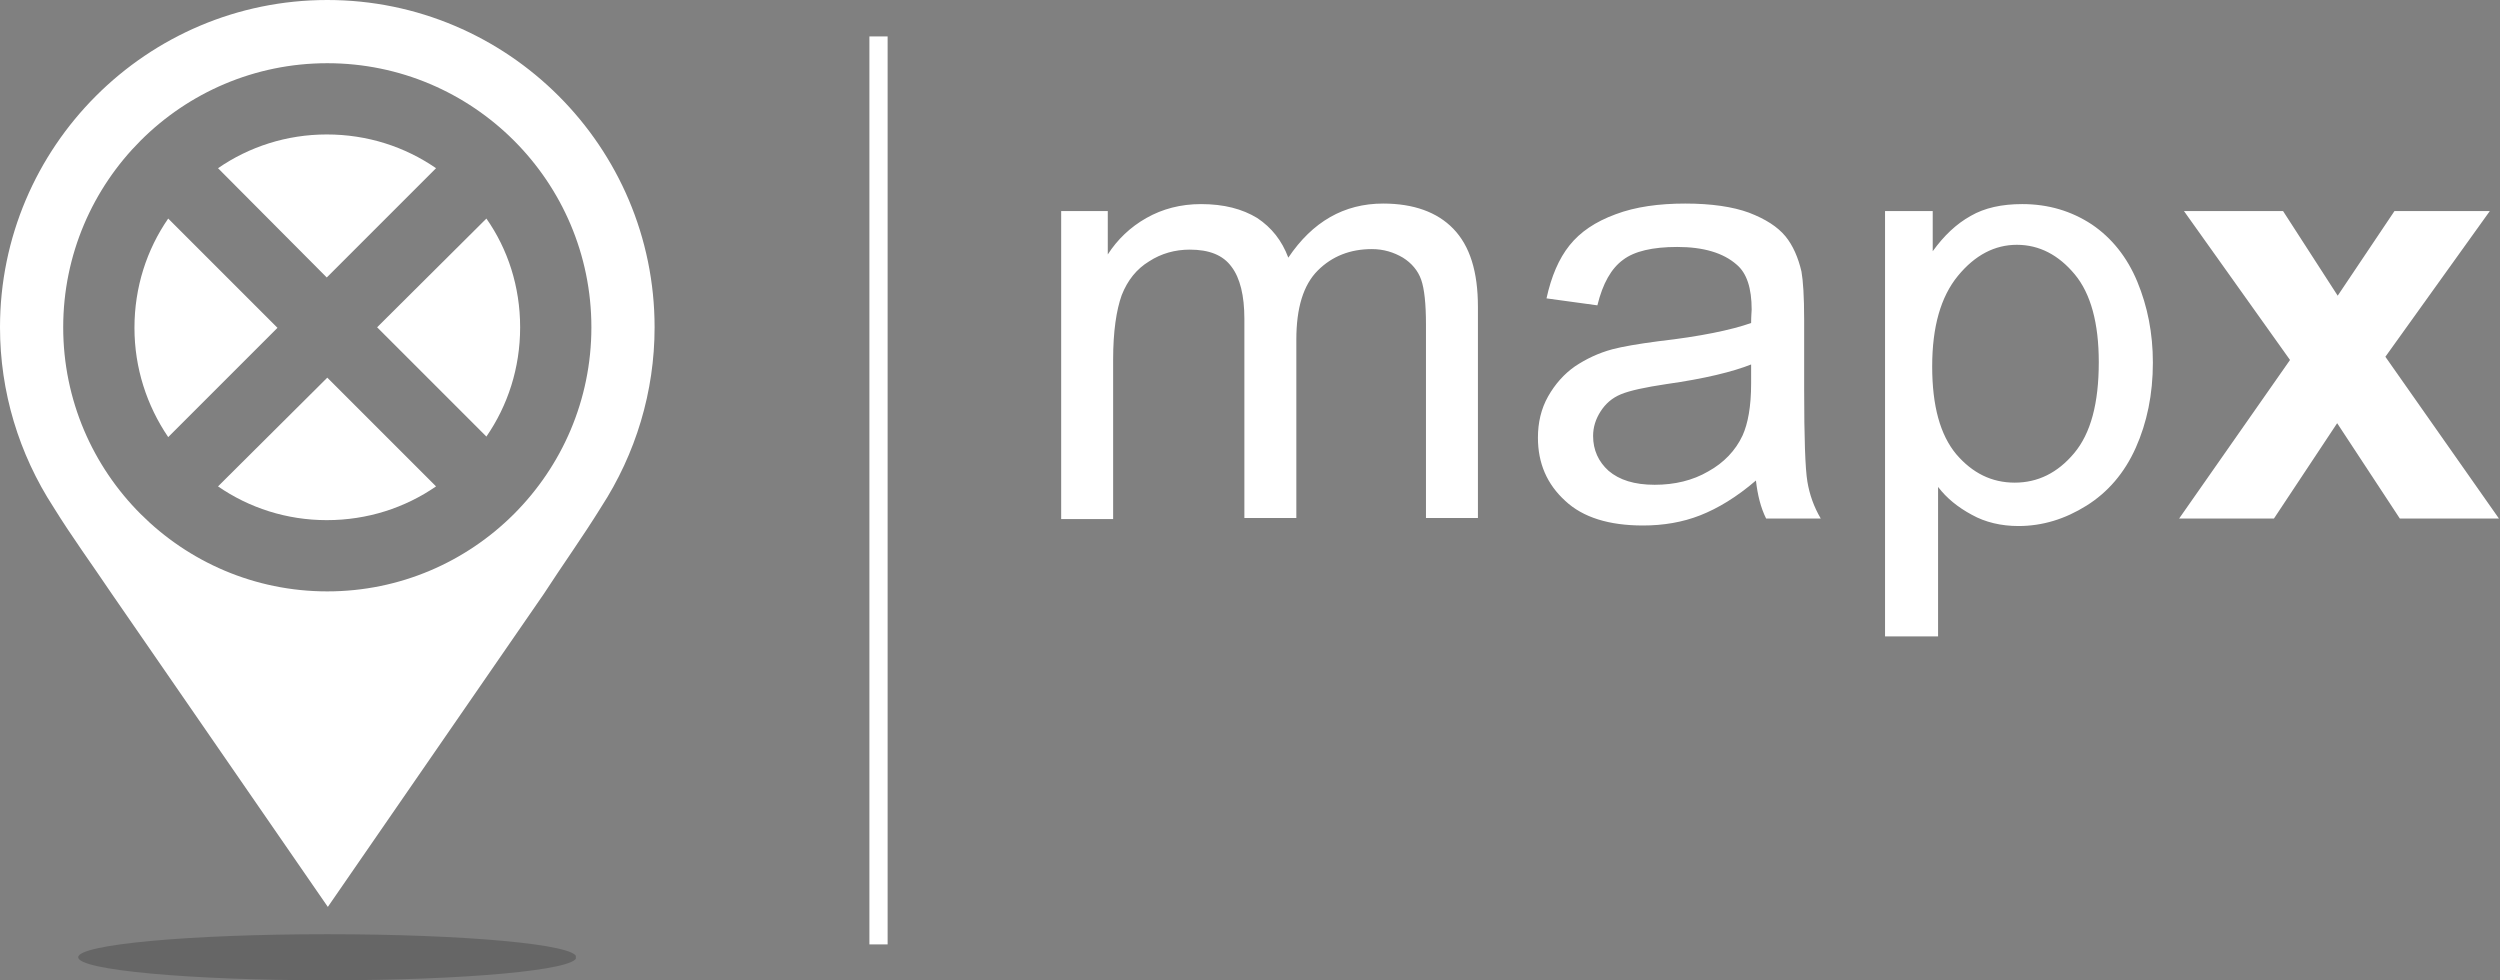 <svg xmlns="http://www.w3.org/2000/svg" xmlns:xlink="http://www.w3.org/1999/xlink" viewBox="0 0 466.7 183"><rect x="0" y="0" width="466.7" height="183" fill="#808080" stroke="none"/><style>.st0{fill-rule:evenodd;clip-rule:evenodd}.st0,.st1{fill:#fff}</style><path class="st0" d="M162.3 6.8h3.4v169.5h-3.4z" id="Tagline"/><g id="Logoname"><path class="st1" d="M198.1 96.8V39.4h8.7v8.1c1.8-2.8 4.2-5.1 7.2-6.8 3-1.7 6.4-2.6 10.2-2.6 4.3 0 7.7.9 10.5 2.6 2.7 1.8 4.6 4.2 5.8 7.4C245 41.4 250.9 38 258.2 38c5.7 0 10.1 1.6 13.1 4.7 3.1 3.2 4.6 8 4.6 14.6v39.4h-9.7V60.6c0-3.9-.3-6.7-.9-8.4-.6-1.7-1.8-3.1-3.4-4.1-1.7-1-3.6-1.6-5.8-1.6-4 0-7.4 1.3-10.1 4-2.7 2.7-4 7-4 12.9v33.3h-9.7V59.5c0-4.3-.8-7.6-2.4-9.7-1.6-2.2-4.2-3.2-7.8-3.2-2.7 0-5.3.7-7.6 2.2-2.3 1.4-4 3.5-5.1 6.3-1 2.8-1.6 6.8-1.6 12v29.8h-9.7zM327.8 89.7c-3.6 3.1-7.1 5.2-10.4 6.5-3.3 1.3-6.9 1.9-10.7 1.9-6.3 0-11.2-1.5-14.5-4.6-3.4-3.1-5.1-7-5.1-11.8 0-2.8.6-5.4 1.9-7.7 1.3-2.3 3-4.2 5-5.6 2.1-1.4 4.4-2.5 7-3.2 1.9-.5 4.8-1 8.6-1.5 7.9-.9 13.6-2.1 17.3-3.4 0-1.3.1-2.2.1-2.5 0-4-.9-6.8-2.8-8.4-2.5-2.2-6.2-3.3-11.1-3.3-4.6 0-8 .8-10.1 2.4-2.2 1.6-3.8 4.4-4.8 8.5l-9.5-1.3c.9-4.1 2.3-7.4 4.3-9.9s4.8-4.4 8.6-5.8c3.7-1.4 8.1-2 13-2s8.9.6 11.9 1.7c3.1 1.2 5.3 2.6 6.8 4.4 1.4 1.7 2.4 4 3 6.6.3 1.7.5 4.6.5 9v13c0 9 .2 14.8.6 17.2.4 2.4 1.2 4.7 2.5 6.9h-10.2c-1-2-1.6-4.4-1.9-7.1zM327 68c-3.5 1.4-8.8 2.7-15.9 3.7-4 .6-6.8 1.2-8.5 1.9-1.7.7-2.9 1.8-3.8 3.2-.9 1.4-1.4 2.9-1.4 4.6 0 2.6 1 4.8 2.9 6.5 2 1.7 4.8 2.6 8.6 2.6 3.7 0 7.1-.8 10-2.5 2.9-1.6 5.1-3.9 6.4-6.7 1-2.2 1.6-5.4 1.6-9.7V68zM351.9 118.8V39.4h8.9v7.5c2.1-2.9 4.4-5.1 7.1-6.6 2.6-1.5 5.8-2.2 9.6-2.2 4.9 0 9.2 1.3 13 3.8 3.7 2.5 6.6 6.1 8.5 10.7 1.9 4.6 2.9 9.6 2.9 15.1 0 5.9-1.1 11.2-3.2 15.9-2.1 4.7-5.2 8.3-9.2 10.8-4 2.5-8.2 3.8-12.7 3.8-3.2 0-6.2-.7-8.7-2.1-2.6-1.4-4.7-3.1-6.3-5.2v27.9h-9.9zm8.8-50.4c0 7.4 1.5 12.8 4.5 16.4 3 3.5 6.6 5.3 10.9 5.3 4.3 0 8-1.8 11.1-5.5 3.1-3.7 4.6-9.3 4.6-17 0-7.3-1.5-12.8-4.5-16.4-3-3.6-6.6-5.5-10.8-5.5-4.1 0-7.8 1.9-11 5.8s-4.8 9.5-4.8 16.9z"/><g><path class="st1" d="M406.8 96.8l20.7-29.6-19.8-27.8h18.5l10.2 15.8L447 39.4h17.8l-19.5 27.2 21.2 30.2H448L436.3 79l-11.8 17.8h-17.7z"/></g></g><g id="Icon"><g opacity=".2"><defs><path id="SVGID_1_" d="M14.6 174.4h92.9v8.7H14.6z"/></defs><clipPath id="SVGID_2_"><use xlink:href="#SVGID_1_" overflow="visible"/></clipPath><path d="M61.1 174.4c25.7 0 46.5 1.9 46.5 4.3S86.8 183 61.1 183s-46.5-1.9-46.5-4.3 20.8-4.3 46.5-4.3" clip-path="url(#SVGID_2_)" fill-rule="evenodd" clip-rule="evenodd"/></g><path class="st1" d="M81.4 31.4c-5.8-4-12.8-6.3-20.4-6.3-7.5 0-14.5 2.3-20.3 6.3L61 51.8l20.4-20.4zM31.4 40.8c-4 5.8-6.3 12.8-6.3 20.4 0 7.5 2.3 14.5 6.3 20.4l20.4-20.4-20.4-20.4zM90.8 40.8L70.4 61.1l20.4 20.4c4-5.8 6.3-12.8 6.3-20.4 0-7.6-2.3-14.6-6.3-20.3zM40.7 90.8c5.8 4 12.8 6.3 20.3 6.3 7.6 0 14.6-2.3 20.4-6.3L61.1 70.5 40.7 90.8z"/><path class="st0" d="M10 94.7C3.5 84.7 0 73.1 0 61.1 0 27.4 27.4 0 61.1 0s61.1 27.4 61.1 61.1c0 12-3.5 23.6-10 33.6-3.4 5.5-7.2 10.8-10.7 16.2l-40.3 58.4-40.3-58.4c-3.7-5.5-7.5-10.7-10.9-16.2zm51.1-82.9c27.2 0 49.3 22.1 49.3 49.3 0 27.2-22.1 49.3-49.3 49.3-27.2 0-49.3-22.1-49.3-49.3 0-27.2 22.1-49.3 49.3-49.3z"/></g></svg>